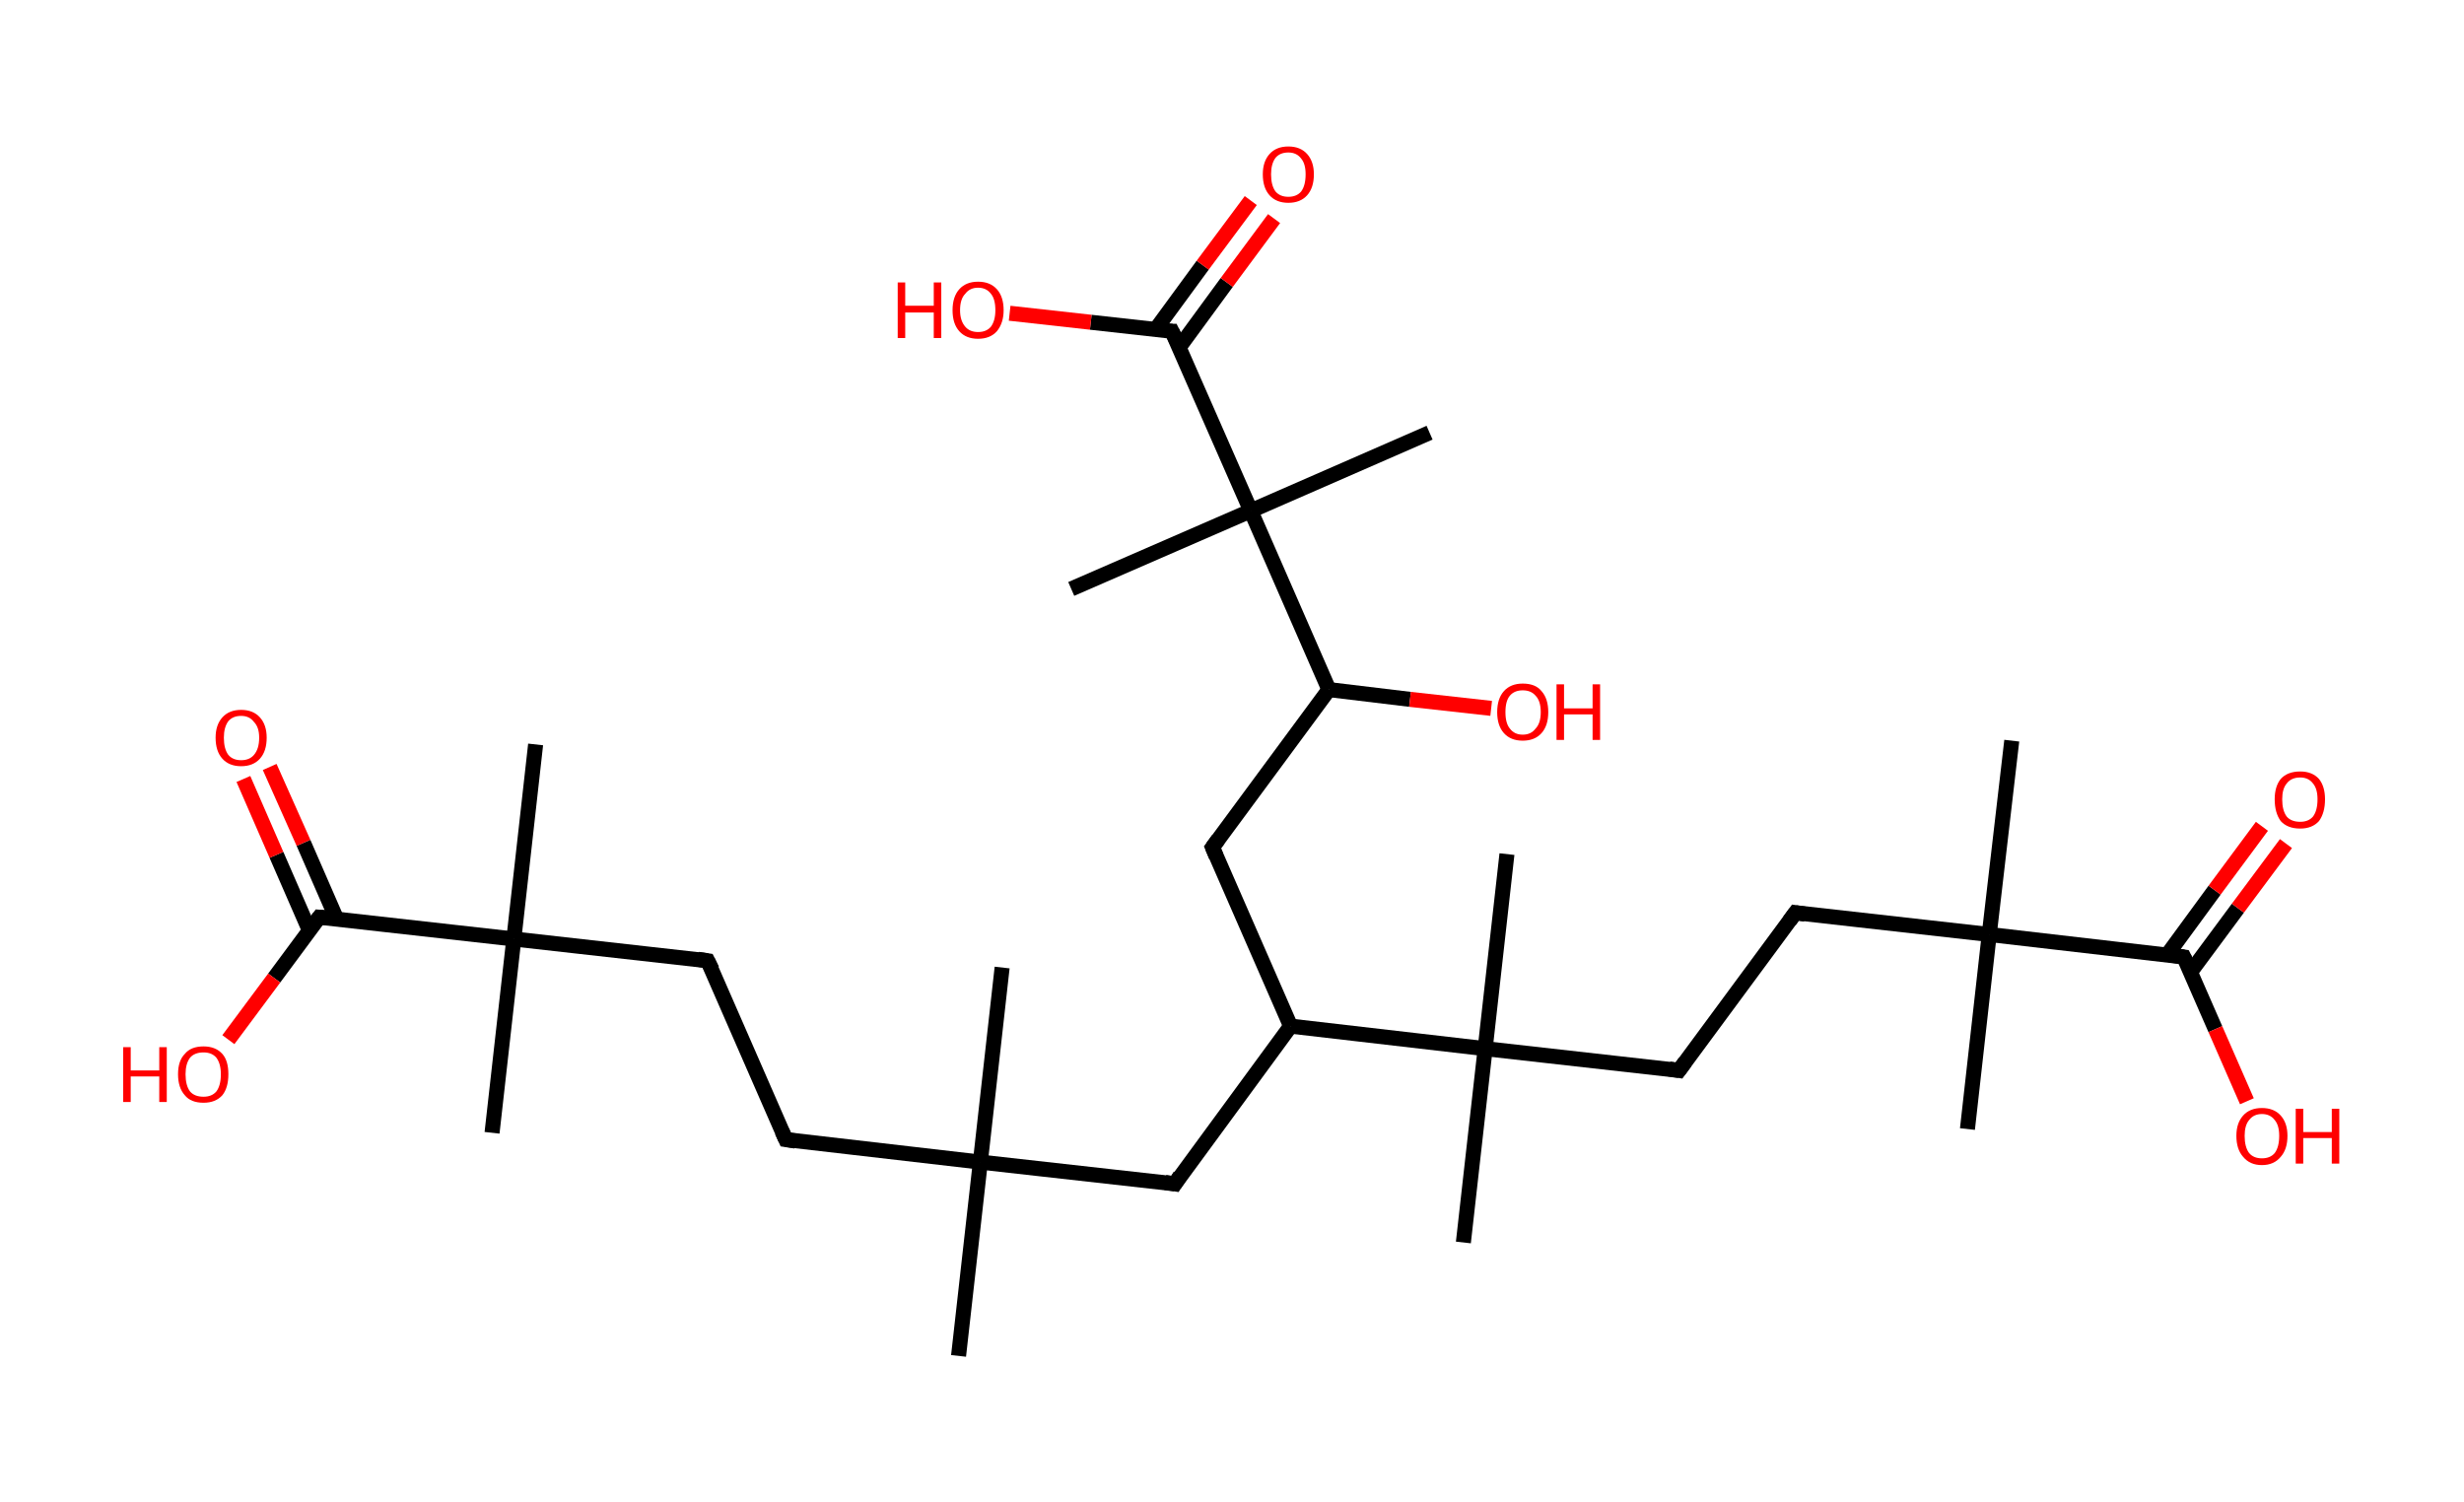 <?xml version='1.0' encoding='ASCII' standalone='yes'?>
<svg xmlns="http://www.w3.org/2000/svg" xmlns:rdkit="http://www.rdkit.org/xml" xmlns:xlink="http://www.w3.org/1999/xlink" version="1.1" baseProfile="full" xml:space="preserve" width="328px" height="200px" viewBox="0 0 328 200">
<!-- END OF HEADER -->
<rect style="opacity:1.0;fill:#FFFFFF;stroke:none" width="328.0" height="200.0" x="0.0" y="0.0"> </rect>
<path class="bond-0 atom-0 atom-1" d="M 127.6,180.5 L 130.5,154.7" style="fill:none;fill-rule:evenodd;stroke:#000000;stroke-width:2.0px;stroke-linecap:butt;stroke-linejoin:miter;stroke-opacity:1"/>
<path class="bond-1 atom-1 atom-2" d="M 130.5,154.7 L 133.4,128.8" style="fill:none;fill-rule:evenodd;stroke:#000000;stroke-width:2.0px;stroke-linecap:butt;stroke-linejoin:miter;stroke-opacity:1"/>
<path class="bond-2 atom-1 atom-3" d="M 130.5,154.7 L 104.6,151.7" style="fill:none;fill-rule:evenodd;stroke:#000000;stroke-width:2.0px;stroke-linecap:butt;stroke-linejoin:miter;stroke-opacity:1"/>
<path class="bond-3 atom-3 atom-4" d="M 104.6,151.7 L 94.2,127.9" style="fill:none;fill-rule:evenodd;stroke:#000000;stroke-width:2.0px;stroke-linecap:butt;stroke-linejoin:miter;stroke-opacity:1"/>
<path class="bond-4 atom-4 atom-5" d="M 94.2,127.9 L 68.4,125.0" style="fill:none;fill-rule:evenodd;stroke:#000000;stroke-width:2.0px;stroke-linecap:butt;stroke-linejoin:miter;stroke-opacity:1"/>
<path class="bond-5 atom-5 atom-6" d="M 68.4,125.0 L 65.5,150.8" style="fill:none;fill-rule:evenodd;stroke:#000000;stroke-width:2.0px;stroke-linecap:butt;stroke-linejoin:miter;stroke-opacity:1"/>
<path class="bond-6 atom-5 atom-7" d="M 68.4,125.0 L 71.3,99.1" style="fill:none;fill-rule:evenodd;stroke:#000000;stroke-width:2.0px;stroke-linecap:butt;stroke-linejoin:miter;stroke-opacity:1"/>
<path class="bond-7 atom-5 atom-8" d="M 68.4,125.0 L 42.5,122.1" style="fill:none;fill-rule:evenodd;stroke:#000000;stroke-width:2.0px;stroke-linecap:butt;stroke-linejoin:miter;stroke-opacity:1"/>
<path class="bond-8 atom-8 atom-9" d="M 44.8,122.3 L 40.4,112.2" style="fill:none;fill-rule:evenodd;stroke:#000000;stroke-width:2.0px;stroke-linecap:butt;stroke-linejoin:miter;stroke-opacity:1"/>
<path class="bond-8 atom-8 atom-9" d="M 40.4,112.2 L 35.9,102.1" style="fill:none;fill-rule:evenodd;stroke:#FF0000;stroke-width:2.0px;stroke-linecap:butt;stroke-linejoin:miter;stroke-opacity:1"/>
<path class="bond-8 atom-8 atom-9" d="M 41.2,123.9 L 36.8,113.8" style="fill:none;fill-rule:evenodd;stroke:#000000;stroke-width:2.0px;stroke-linecap:butt;stroke-linejoin:miter;stroke-opacity:1"/>
<path class="bond-8 atom-8 atom-9" d="M 36.8,113.8 L 32.4,103.7" style="fill:none;fill-rule:evenodd;stroke:#FF0000;stroke-width:2.0px;stroke-linecap:butt;stroke-linejoin:miter;stroke-opacity:1"/>
<path class="bond-9 atom-8 atom-10" d="M 42.5,122.1 L 36.5,130.2" style="fill:none;fill-rule:evenodd;stroke:#000000;stroke-width:2.0px;stroke-linecap:butt;stroke-linejoin:miter;stroke-opacity:1"/>
<path class="bond-9 atom-8 atom-10" d="M 36.5,130.2 L 30.4,138.4" style="fill:none;fill-rule:evenodd;stroke:#FF0000;stroke-width:2.0px;stroke-linecap:butt;stroke-linejoin:miter;stroke-opacity:1"/>
<path class="bond-10 atom-1 atom-11" d="M 130.5,154.7 L 156.4,157.6" style="fill:none;fill-rule:evenodd;stroke:#000000;stroke-width:2.0px;stroke-linecap:butt;stroke-linejoin:miter;stroke-opacity:1"/>
<path class="bond-11 atom-11 atom-12" d="M 156.4,157.6 L 171.8,136.6" style="fill:none;fill-rule:evenodd;stroke:#000000;stroke-width:2.0px;stroke-linecap:butt;stroke-linejoin:miter;stroke-opacity:1"/>
<path class="bond-12 atom-12 atom-13" d="M 171.8,136.6 L 161.4,112.8" style="fill:none;fill-rule:evenodd;stroke:#000000;stroke-width:2.0px;stroke-linecap:butt;stroke-linejoin:miter;stroke-opacity:1"/>
<path class="bond-13 atom-13 atom-14" d="M 161.4,112.8 L 176.9,91.8" style="fill:none;fill-rule:evenodd;stroke:#000000;stroke-width:2.0px;stroke-linecap:butt;stroke-linejoin:miter;stroke-opacity:1"/>
<path class="bond-14 atom-14 atom-15" d="M 176.9,91.8 L 187.7,93.1" style="fill:none;fill-rule:evenodd;stroke:#000000;stroke-width:2.0px;stroke-linecap:butt;stroke-linejoin:miter;stroke-opacity:1"/>
<path class="bond-14 atom-14 atom-15" d="M 187.7,93.1 L 198.5,94.3" style="fill:none;fill-rule:evenodd;stroke:#FF0000;stroke-width:2.0px;stroke-linecap:butt;stroke-linejoin:miter;stroke-opacity:1"/>
<path class="bond-15 atom-14 atom-16" d="M 176.9,91.8 L 166.5,68.0" style="fill:none;fill-rule:evenodd;stroke:#000000;stroke-width:2.0px;stroke-linecap:butt;stroke-linejoin:miter;stroke-opacity:1"/>
<path class="bond-16 atom-16 atom-17" d="M 166.5,68.0 L 142.6,78.4" style="fill:none;fill-rule:evenodd;stroke:#000000;stroke-width:2.0px;stroke-linecap:butt;stroke-linejoin:miter;stroke-opacity:1"/>
<path class="bond-17 atom-16 atom-18" d="M 166.5,68.0 L 190.3,57.6" style="fill:none;fill-rule:evenodd;stroke:#000000;stroke-width:2.0px;stroke-linecap:butt;stroke-linejoin:miter;stroke-opacity:1"/>
<path class="bond-18 atom-16 atom-19" d="M 166.5,68.0 L 156.0,44.1" style="fill:none;fill-rule:evenodd;stroke:#000000;stroke-width:2.0px;stroke-linecap:butt;stroke-linejoin:miter;stroke-opacity:1"/>
<path class="bond-19 atom-19 atom-20" d="M 157.0,46.2 L 163.3,37.6" style="fill:none;fill-rule:evenodd;stroke:#000000;stroke-width:2.0px;stroke-linecap:butt;stroke-linejoin:miter;stroke-opacity:1"/>
<path class="bond-19 atom-19 atom-20" d="M 163.3,37.6 L 169.6,29.1" style="fill:none;fill-rule:evenodd;stroke:#FF0000;stroke-width:2.0px;stroke-linecap:butt;stroke-linejoin:miter;stroke-opacity:1"/>
<path class="bond-19 atom-19 atom-20" d="M 153.8,43.9 L 160.1,35.3" style="fill:none;fill-rule:evenodd;stroke:#000000;stroke-width:2.0px;stroke-linecap:butt;stroke-linejoin:miter;stroke-opacity:1"/>
<path class="bond-19 atom-19 atom-20" d="M 160.1,35.3 L 166.5,26.7" style="fill:none;fill-rule:evenodd;stroke:#FF0000;stroke-width:2.0px;stroke-linecap:butt;stroke-linejoin:miter;stroke-opacity:1"/>
<path class="bond-20 atom-19 atom-21" d="M 156.0,44.1 L 145.2,42.9" style="fill:none;fill-rule:evenodd;stroke:#000000;stroke-width:2.0px;stroke-linecap:butt;stroke-linejoin:miter;stroke-opacity:1"/>
<path class="bond-20 atom-19 atom-21" d="M 145.2,42.9 L 134.4,41.7" style="fill:none;fill-rule:evenodd;stroke:#FF0000;stroke-width:2.0px;stroke-linecap:butt;stroke-linejoin:miter;stroke-opacity:1"/>
<path class="bond-21 atom-12 atom-22" d="M 171.8,136.6 L 197.7,139.6" style="fill:none;fill-rule:evenodd;stroke:#000000;stroke-width:2.0px;stroke-linecap:butt;stroke-linejoin:miter;stroke-opacity:1"/>
<path class="bond-22 atom-22 atom-23" d="M 197.7,139.6 L 194.8,165.4" style="fill:none;fill-rule:evenodd;stroke:#000000;stroke-width:2.0px;stroke-linecap:butt;stroke-linejoin:miter;stroke-opacity:1"/>
<path class="bond-23 atom-22 atom-24" d="M 197.7,139.6 L 200.6,113.7" style="fill:none;fill-rule:evenodd;stroke:#000000;stroke-width:2.0px;stroke-linecap:butt;stroke-linejoin:miter;stroke-opacity:1"/>
<path class="bond-24 atom-22 atom-25" d="M 197.7,139.6 L 223.5,142.5" style="fill:none;fill-rule:evenodd;stroke:#000000;stroke-width:2.0px;stroke-linecap:butt;stroke-linejoin:miter;stroke-opacity:1"/>
<path class="bond-25 atom-25 atom-26" d="M 223.5,142.5 L 239.0,121.5" style="fill:none;fill-rule:evenodd;stroke:#000000;stroke-width:2.0px;stroke-linecap:butt;stroke-linejoin:miter;stroke-opacity:1"/>
<path class="bond-26 atom-26 atom-27" d="M 239.0,121.5 L 264.8,124.4" style="fill:none;fill-rule:evenodd;stroke:#000000;stroke-width:2.0px;stroke-linecap:butt;stroke-linejoin:miter;stroke-opacity:1"/>
<path class="bond-27 atom-27 atom-28" d="M 264.8,124.4 L 261.9,150.3" style="fill:none;fill-rule:evenodd;stroke:#000000;stroke-width:2.0px;stroke-linecap:butt;stroke-linejoin:miter;stroke-opacity:1"/>
<path class="bond-28 atom-27 atom-29" d="M 264.8,124.4 L 267.8,98.6" style="fill:none;fill-rule:evenodd;stroke:#000000;stroke-width:2.0px;stroke-linecap:butt;stroke-linejoin:miter;stroke-opacity:1"/>
<path class="bond-29 atom-27 atom-30" d="M 264.8,124.4 L 290.7,127.4" style="fill:none;fill-rule:evenodd;stroke:#000000;stroke-width:2.0px;stroke-linecap:butt;stroke-linejoin:miter;stroke-opacity:1"/>
<path class="bond-30 atom-30 atom-31" d="M 291.6,129.4 L 297.9,120.9" style="fill:none;fill-rule:evenodd;stroke:#000000;stroke-width:2.0px;stroke-linecap:butt;stroke-linejoin:miter;stroke-opacity:1"/>
<path class="bond-30 atom-30 atom-31" d="M 297.9,120.9 L 304.3,112.3" style="fill:none;fill-rule:evenodd;stroke:#FF0000;stroke-width:2.0px;stroke-linecap:butt;stroke-linejoin:miter;stroke-opacity:1"/>
<path class="bond-30 atom-30 atom-31" d="M 288.5,127.1 L 294.8,118.5" style="fill:none;fill-rule:evenodd;stroke:#000000;stroke-width:2.0px;stroke-linecap:butt;stroke-linejoin:miter;stroke-opacity:1"/>
<path class="bond-30 atom-30 atom-31" d="M 294.8,118.5 L 301.1,110.0" style="fill:none;fill-rule:evenodd;stroke:#FF0000;stroke-width:2.0px;stroke-linecap:butt;stroke-linejoin:miter;stroke-opacity:1"/>
<path class="bond-31 atom-30 atom-32" d="M 290.7,127.4 L 294.9,137.0" style="fill:none;fill-rule:evenodd;stroke:#000000;stroke-width:2.0px;stroke-linecap:butt;stroke-linejoin:miter;stroke-opacity:1"/>
<path class="bond-31 atom-30 atom-32" d="M 294.9,137.0 L 299.1,146.6" style="fill:none;fill-rule:evenodd;stroke:#FF0000;stroke-width:2.0px;stroke-linecap:butt;stroke-linejoin:miter;stroke-opacity:1"/>
<path d="M 105.9,151.9 L 104.6,151.7 L 104.1,150.6" style="fill:none;stroke:#000000;stroke-width:2.0px;stroke-linecap:butt;stroke-linejoin:miter;stroke-opacity:1;"/>
<path d="M 94.8,129.1 L 94.2,127.9 L 92.9,127.7" style="fill:none;stroke:#000000;stroke-width:2.0px;stroke-linecap:butt;stroke-linejoin:miter;stroke-opacity:1;"/>
<path d="M 43.8,122.2 L 42.5,122.1 L 42.2,122.5" style="fill:none;stroke:#000000;stroke-width:2.0px;stroke-linecap:butt;stroke-linejoin:miter;stroke-opacity:1;"/>
<path d="M 155.1,157.4 L 156.4,157.6 L 157.1,156.5" style="fill:none;stroke:#000000;stroke-width:2.0px;stroke-linecap:butt;stroke-linejoin:miter;stroke-opacity:1;"/>
<path d="M 161.9,114.0 L 161.4,112.8 L 162.2,111.7" style="fill:none;stroke:#000000;stroke-width:2.0px;stroke-linecap:butt;stroke-linejoin:miter;stroke-opacity:1;"/>
<path d="M 156.6,45.3 L 156.0,44.1 L 155.5,44.1" style="fill:none;stroke:#000000;stroke-width:2.0px;stroke-linecap:butt;stroke-linejoin:miter;stroke-opacity:1;"/>
<path d="M 222.2,142.3 L 223.5,142.5 L 224.3,141.4" style="fill:none;stroke:#000000;stroke-width:2.0px;stroke-linecap:butt;stroke-linejoin:miter;stroke-opacity:1;"/>
<path d="M 238.2,122.6 L 239.0,121.5 L 240.3,121.7" style="fill:none;stroke:#000000;stroke-width:2.0px;stroke-linecap:butt;stroke-linejoin:miter;stroke-opacity:1;"/>
<path d="M 289.4,127.2 L 290.7,127.4 L 290.9,127.8" style="fill:none;stroke:#000000;stroke-width:2.0px;stroke-linecap:butt;stroke-linejoin:miter;stroke-opacity:1;"/>
<path class="atom-9" d="M 28.7 98.2 Q 28.7 96.5, 29.6 95.5 Q 30.5 94.5, 32.1 94.5 Q 33.7 94.5, 34.6 95.5 Q 35.5 96.5, 35.5 98.2 Q 35.5 100.0, 34.6 101.0 Q 33.7 102.0, 32.1 102.0 Q 30.5 102.0, 29.6 101.0 Q 28.7 100.0, 28.7 98.2 M 32.1 101.2 Q 33.2 101.2, 33.8 100.5 Q 34.5 99.7, 34.5 98.2 Q 34.5 96.8, 33.8 96.1 Q 33.2 95.3, 32.1 95.3 Q 31.0 95.3, 30.4 96.0 Q 29.8 96.8, 29.8 98.2 Q 29.8 99.7, 30.4 100.5 Q 31.0 101.2, 32.1 101.2 " fill="#FF0000"/>
<path class="atom-10" d="M 16.4 139.4 L 17.4 139.4 L 17.4 142.5 L 21.2 142.5 L 21.2 139.4 L 22.2 139.4 L 22.2 146.7 L 21.2 146.7 L 21.2 143.3 L 17.4 143.3 L 17.4 146.7 L 16.4 146.7 L 16.4 139.4 " fill="#FF0000"/>
<path class="atom-10" d="M 23.7 143.0 Q 23.7 141.2, 24.6 140.3 Q 25.4 139.3, 27.1 139.3 Q 28.7 139.3, 29.6 140.3 Q 30.4 141.2, 30.4 143.0 Q 30.4 144.8, 29.6 145.8 Q 28.7 146.8, 27.1 146.8 Q 25.4 146.8, 24.6 145.8 Q 23.7 144.8, 23.7 143.0 M 27.1 146.0 Q 28.2 146.0, 28.8 145.3 Q 29.4 144.5, 29.4 143.0 Q 29.4 141.6, 28.8 140.8 Q 28.2 140.1, 27.1 140.1 Q 25.9 140.1, 25.3 140.8 Q 24.7 141.6, 24.7 143.0 Q 24.7 144.5, 25.3 145.3 Q 25.9 146.0, 27.1 146.0 " fill="#FF0000"/>
<path class="atom-15" d="M 199.3 94.8 Q 199.3 93.0, 200.2 92.0 Q 201.1 91.0, 202.7 91.0 Q 204.4 91.0, 205.2 92.0 Q 206.1 93.0, 206.1 94.8 Q 206.1 96.6, 205.2 97.6 Q 204.3 98.6, 202.7 98.6 Q 201.1 98.6, 200.2 97.6 Q 199.3 96.6, 199.3 94.8 M 202.7 97.8 Q 203.8 97.8, 204.4 97.0 Q 205.1 96.3, 205.1 94.8 Q 205.1 93.3, 204.4 92.6 Q 203.8 91.9, 202.7 91.9 Q 201.6 91.9, 201.0 92.6 Q 200.4 93.3, 200.4 94.8 Q 200.4 96.3, 201.0 97.0 Q 201.6 97.8, 202.7 97.8 " fill="#FF0000"/>
<path class="atom-15" d="M 207.2 91.1 L 208.2 91.1 L 208.2 94.3 L 212.0 94.3 L 212.0 91.1 L 213.0 91.1 L 213.0 98.5 L 212.0 98.5 L 212.0 95.1 L 208.2 95.1 L 208.2 98.5 L 207.2 98.5 L 207.2 91.1 " fill="#FF0000"/>
<path class="atom-20" d="M 168.1 23.2 Q 168.1 21.5, 169.0 20.5 Q 169.9 19.5, 171.5 19.5 Q 173.1 19.5, 174.0 20.5 Q 174.9 21.5, 174.9 23.2 Q 174.9 25.0, 174.0 26.0 Q 173.1 27.0, 171.5 27.0 Q 169.9 27.0, 169.0 26.0 Q 168.1 25.0, 168.1 23.2 M 171.5 26.2 Q 172.6 26.2, 173.2 25.5 Q 173.8 24.7, 173.8 23.2 Q 173.8 21.8, 173.2 21.1 Q 172.6 20.3, 171.5 20.3 Q 170.4 20.3, 169.8 21.0 Q 169.2 21.8, 169.2 23.2 Q 169.2 24.7, 169.8 25.5 Q 170.4 26.2, 171.5 26.2 " fill="#FF0000"/>
<path class="atom-21" d="M 119.5 37.6 L 120.5 37.6 L 120.5 40.7 L 124.3 40.7 L 124.3 37.6 L 125.3 37.6 L 125.3 45.0 L 124.3 45.0 L 124.3 41.6 L 120.5 41.6 L 120.5 45.0 L 119.5 45.0 L 119.5 37.6 " fill="#FF0000"/>
<path class="atom-21" d="M 126.8 41.3 Q 126.8 39.5, 127.7 38.5 Q 128.6 37.5, 130.2 37.5 Q 131.8 37.5, 132.7 38.5 Q 133.6 39.5, 133.6 41.3 Q 133.6 43.0, 132.7 44.1 Q 131.8 45.1, 130.2 45.1 Q 128.6 45.1, 127.7 44.1 Q 126.8 43.1, 126.8 41.3 M 130.2 44.2 Q 131.3 44.2, 131.9 43.5 Q 132.5 42.7, 132.5 41.3 Q 132.5 39.8, 131.9 39.1 Q 131.3 38.3, 130.2 38.3 Q 129.1 38.3, 128.5 39.1 Q 127.8 39.8, 127.8 41.3 Q 127.8 42.7, 128.5 43.5 Q 129.1 44.2, 130.2 44.2 " fill="#FF0000"/>
<path class="atom-31" d="M 302.8 106.4 Q 302.8 104.7, 303.6 103.7 Q 304.5 102.7, 306.2 102.7 Q 307.8 102.7, 308.7 103.7 Q 309.5 104.7, 309.5 106.4 Q 309.5 108.2, 308.7 109.3 Q 307.8 110.3, 306.2 110.3 Q 304.5 110.3, 303.6 109.3 Q 302.8 108.2, 302.8 106.4 M 306.2 109.4 Q 307.3 109.4, 307.9 108.7 Q 308.5 107.9, 308.5 106.4 Q 308.5 105.0, 307.9 104.3 Q 307.3 103.5, 306.2 103.5 Q 305.0 103.5, 304.4 104.3 Q 303.8 105.0, 303.8 106.4 Q 303.8 107.9, 304.4 108.7 Q 305.0 109.4, 306.2 109.4 " fill="#FF0000"/>
<path class="atom-32" d="M 297.7 151.2 Q 297.7 149.5, 298.6 148.5 Q 299.5 147.5, 301.1 147.5 Q 302.7 147.5, 303.6 148.5 Q 304.5 149.5, 304.5 151.2 Q 304.5 153.0, 303.6 154.0 Q 302.7 155.1, 301.1 155.1 Q 299.5 155.1, 298.6 154.0 Q 297.7 153.0, 297.7 151.2 M 301.1 154.2 Q 302.2 154.2, 302.8 153.5 Q 303.4 152.7, 303.4 151.2 Q 303.4 149.8, 302.8 149.1 Q 302.2 148.3, 301.1 148.3 Q 300.0 148.3, 299.4 149.1 Q 298.8 149.8, 298.8 151.2 Q 298.8 152.7, 299.4 153.5 Q 300.0 154.2, 301.1 154.2 " fill="#FF0000"/>
<path class="atom-32" d="M 305.6 147.6 L 306.6 147.6 L 306.6 150.7 L 310.4 150.7 L 310.4 147.6 L 311.4 147.6 L 311.4 154.9 L 310.4 154.9 L 310.4 151.5 L 306.6 151.5 L 306.6 154.9 L 305.6 154.9 L 305.6 147.6 " fill="#FF0000"/>
</svg>

